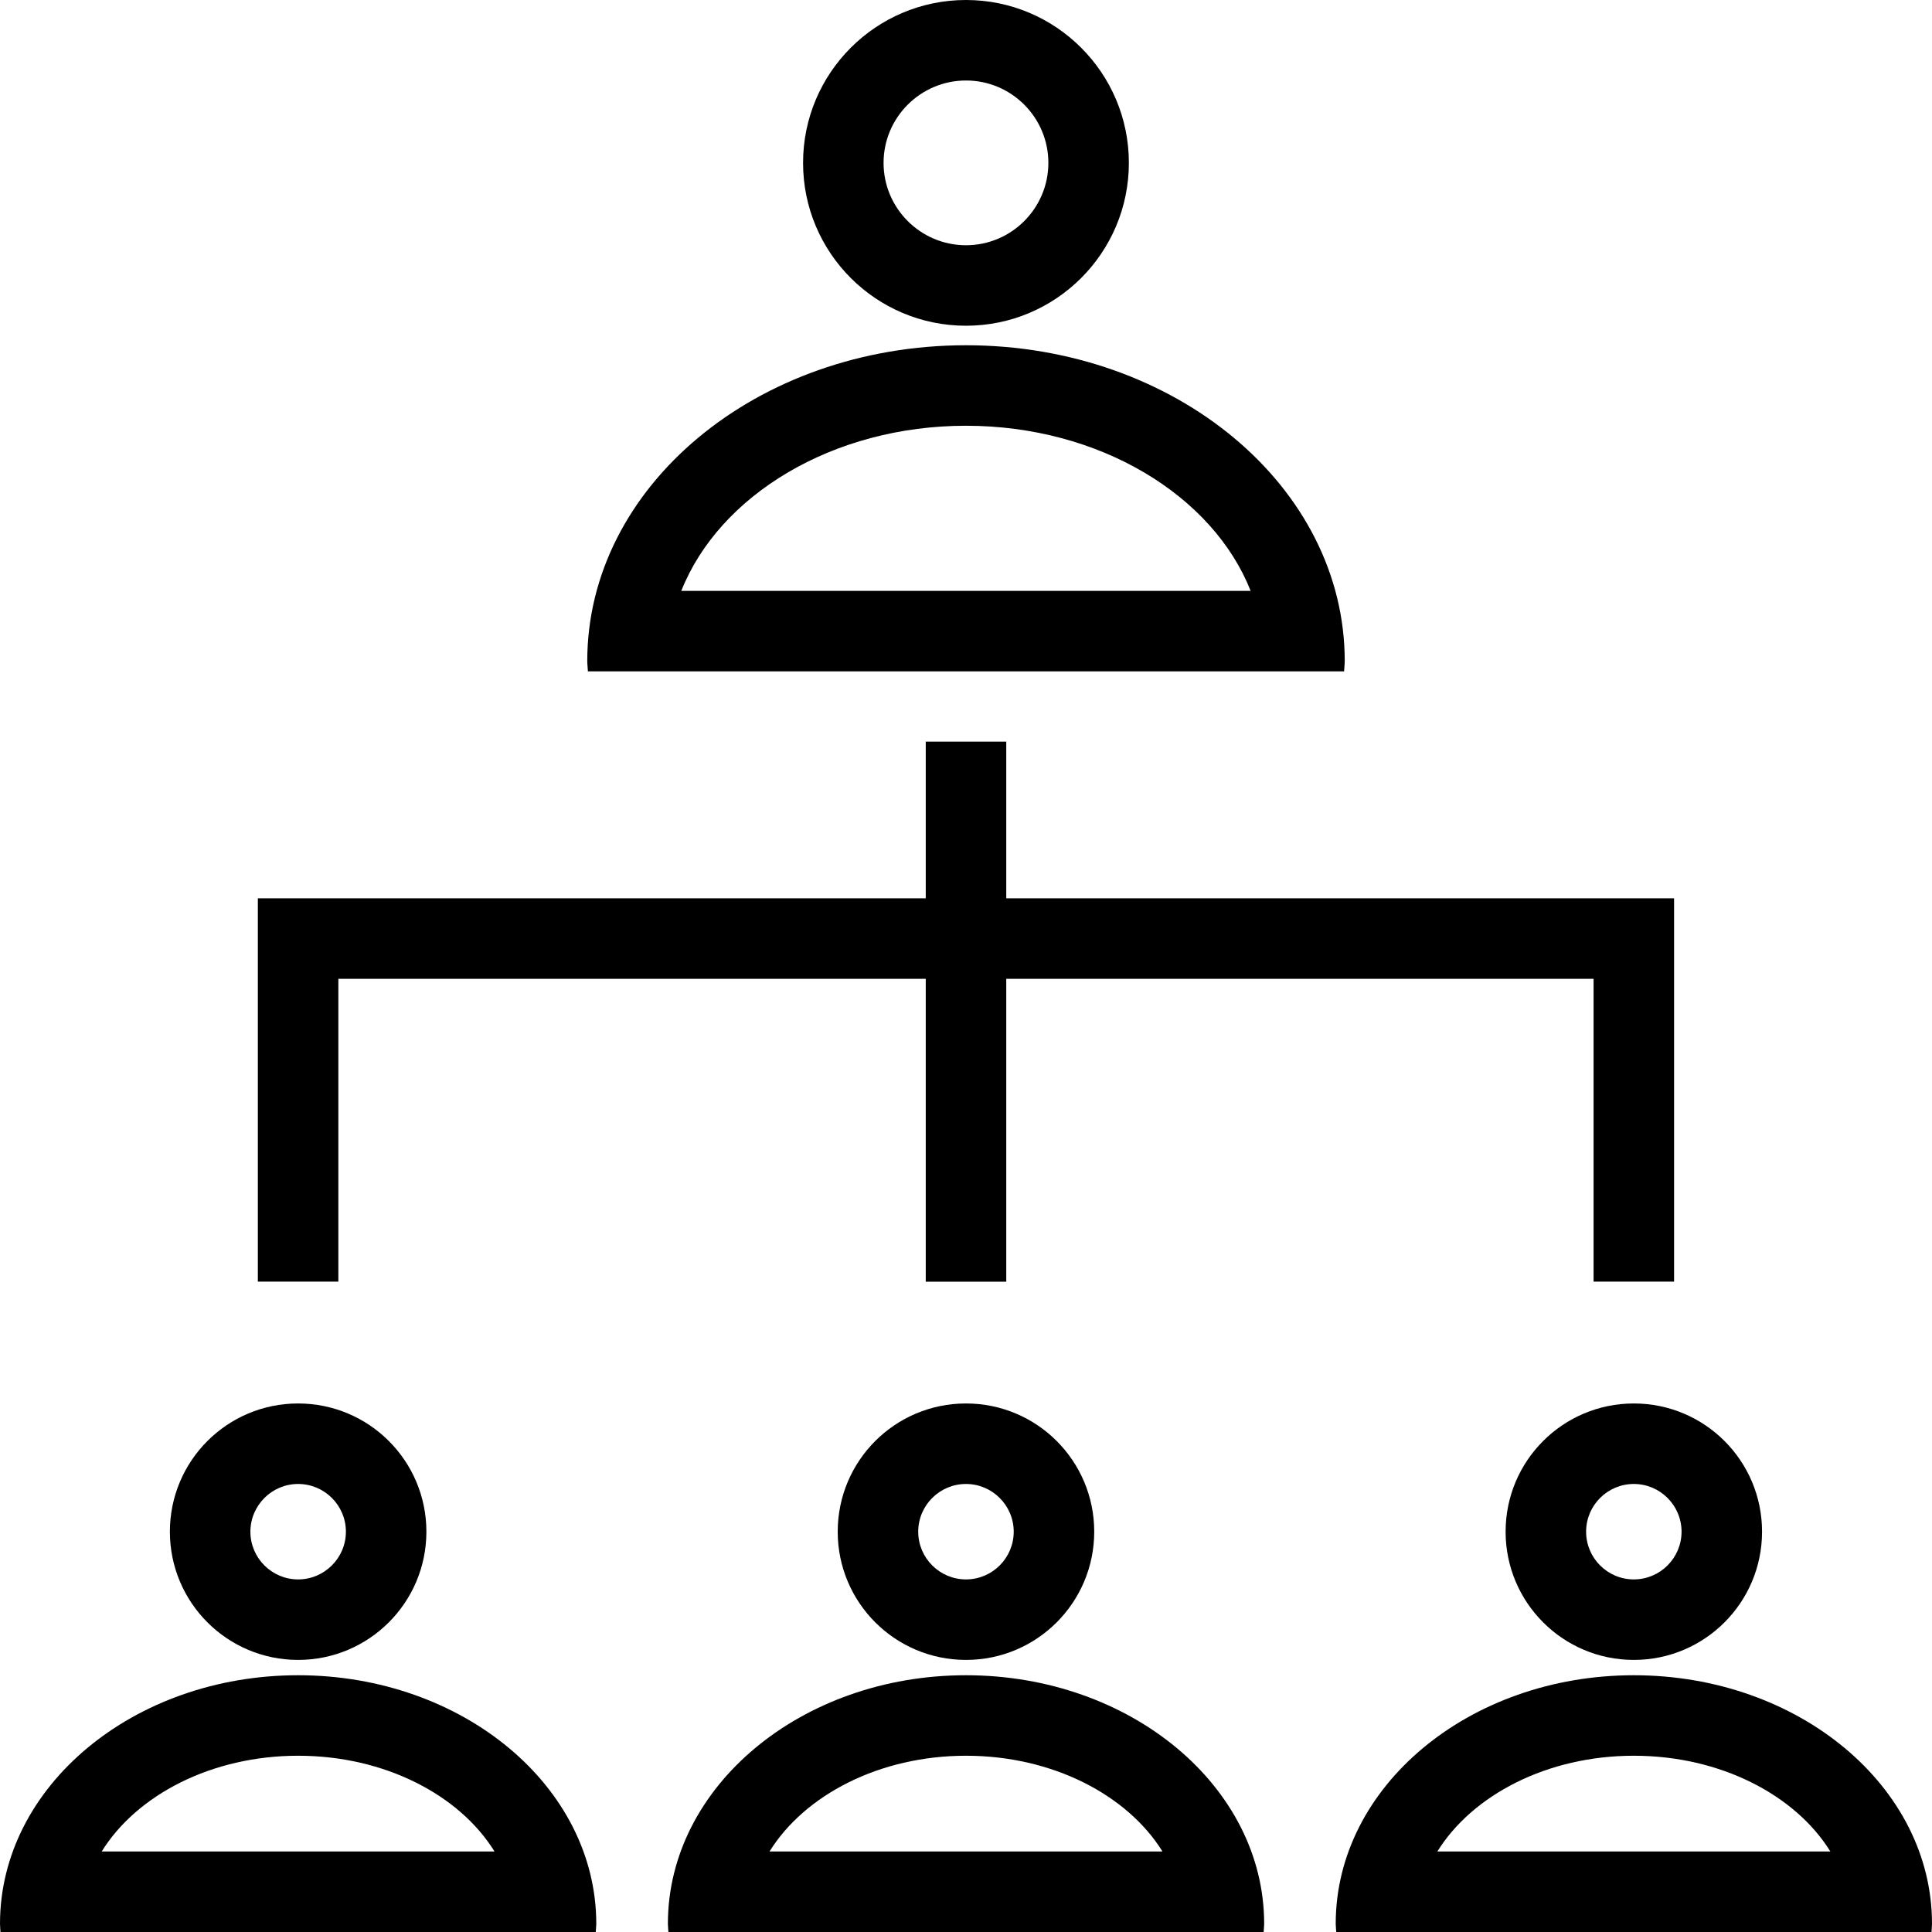 <?xml version="1.0" encoding="UTF-8"?>
<svg width="30px" height="30px" viewBox="0 0 30 30" version="1.1" xmlns="http://www.w3.org/2000/svg" xmlns:xlink="http://www.w3.org/1999/xlink">
    <!-- Generator: Sketch 43.2 (39069) - http://www.bohemiancoding.com/sketch -->
    <title>1355 copy</title>
    <desc>Created with Sketch.</desc>
    <defs></defs>
    <g id="Wireframes---CURRENT" stroke="none" stroke-width="1" >
        <g id="Program-Landing-Copy-5" transform="translate(-705, -352)" >
            <g id="1355-copy" transform="translate(705, 352)">
                <g id="Layer_1">
                    <g id="Group">
                        <g transform="translate(8.75, 0)" id="Shape">
                            <path d="M6.25,1.25 C6.956,1.25 7.529,1.824 7.529,2.529 C7.529,3.234 6.956,3.808 6.25,3.808 C5.544,3.808 4.97,3.234 4.97,2.529 C4.97,1.824 5.544,1.25 6.25,1.25 L6.25,1.25 Z M6.25,0 C4.853,0 3.72,1.133 3.72,2.529 C3.72,3.926 4.853,5.058 6.25,5.058 C7.646,5.058 8.779,3.926 8.779,2.529 C8.779,1.133 7.646,0 6.25,0 L6.25,0 Z"></path>
                            <path d="M6.25,6.611 C8.322,6.611 10.083,7.692 10.67,9.175 L1.829,9.175 C2.418,7.691 4.178,6.611 6.25,6.611 L6.25,6.611 Z M6.25,5.361 C3.002,5.361 0.369,7.556 0.369,10.264 C0.369,10.318 0.377,10.372 0.379,10.425 L12.121,10.425 C12.123,10.372 12.131,10.318 12.131,10.264 C12.13,7.556 9.498,5.361 6.25,5.361 L6.25,5.361 Z"></path>
                        </g>
                        <g transform="translate(0, 21.25)" id="Shape">
                            <g>
                                <path d="M4.629,1.793 C5.038,1.793 5.371,2.125 5.371,2.534 C5.371,2.942 5.038,3.275 4.629,3.275 C4.221,3.275 3.888,2.943 3.888,2.534 C3.889,2.125 4.221,1.793 4.629,1.793 L4.629,1.793 Z M4.629,0.543 C3.529,0.543 2.638,1.433 2.638,2.534 C2.638,3.634 3.529,4.525 4.629,4.525 C5.729,4.525 6.621,3.634 6.621,2.534 C6.621,1.433 5.729,0.543 4.629,0.543 L4.629,0.543 Z"></path>
                                <path d="M4.629,6.013 C5.973,6.013 7.136,6.622 7.679,7.5 L1.579,7.5 C2.123,6.622 3.286,6.013 4.629,6.013 L4.629,6.013 Z M4.629,4.763 C2.072,4.763 0,6.491 0,8.622 C0,8.666 0.006,8.707 0.007,8.75 L9.251,8.75 C9.252,8.707 9.259,8.666 9.259,8.622 C9.258,6.491 7.187,4.763 4.629,4.763 L4.629,4.763 Z"></path>
                            </g>
                            <g transform="translate(10, 0)">
                                <path d="M5,1.793 C5.407,1.793 5.741,2.125 5.741,2.534 C5.741,2.942 5.409,3.275 5,3.275 C4.591,3.275 4.258,2.943 4.258,2.534 C4.258,2.125 4.591,1.793 5,1.793 L5,1.793 Z M5,0.543 C3.899,0.543 3.008,1.433 3.008,2.534 C3.008,3.634 3.899,4.525 5,4.525 C6.1,4.525 6.991,3.634 6.991,2.534 C6.991,1.433 6.1,0.543 5,0.543 L5,0.543 Z"></path>
                                <path d="M5,6.013 C6.343,6.013 7.506,6.622 8.051,7.5 L1.949,7.5 C2.494,6.622 3.657,6.013 5,6.013 L5,6.013 Z M5,4.763 C2.443,4.763 0.371,6.491 0.371,8.622 C0.371,8.666 0.377,8.707 0.379,8.75 L9.622,8.75 C9.623,8.707 9.63,8.666 9.63,8.622 C9.629,6.491 7.556,4.763 5,4.763 L5,4.763 Z"></path>
                            </g>
                            <g transform="translate(20.625, 0)">
                                <path d="M4.745,1.793 C5.153,1.793 5.486,2.125 5.486,2.534 C5.486,2.942 5.154,3.275 4.745,3.275 C4.336,3.275 4.004,2.943 4.004,2.534 C4.004,2.125 4.336,1.793 4.745,1.793 L4.745,1.793 Z M4.745,0.543 C3.645,0.543 2.754,1.433 2.754,2.534 C2.754,3.634 3.645,4.525 4.745,4.525 C5.845,4.525 6.736,3.634 6.736,2.534 C6.736,1.433 5.845,0.543 4.745,0.543 L4.745,0.543 Z"></path>
                                <path d="M4.745,6.013 C6.089,6.013 7.253,6.622 7.797,7.5 L1.694,7.5 C2.239,6.622 3.401,6.013 4.745,6.013 L4.745,6.013 Z M4.745,4.763 C2.188,4.763 0.116,6.491 0.116,8.622 C0.116,8.666 0.122,8.707 0.124,8.75 L9.368,8.75 C9.369,8.707 9.375,8.666 9.375,8.622 C9.375,6.491 7.303,4.763 4.745,4.763 L4.745,4.763 Z"></path>
                            </g>
                        </g>
                        <polygon id="Shape" points="25.995 19.901 24.745 19.901 24.745 15.199 5.254 15.199 5.254 19.901 4.004 19.901 4.004 13.949 25.995 13.949"></polygon>
                        <rect id="Rectangle-path" x="14.375" y="11.516" width="1.25" height="8.386"></rect>
                    </g>
                </g>
            </g>
        </g>
    </g>
</svg>

